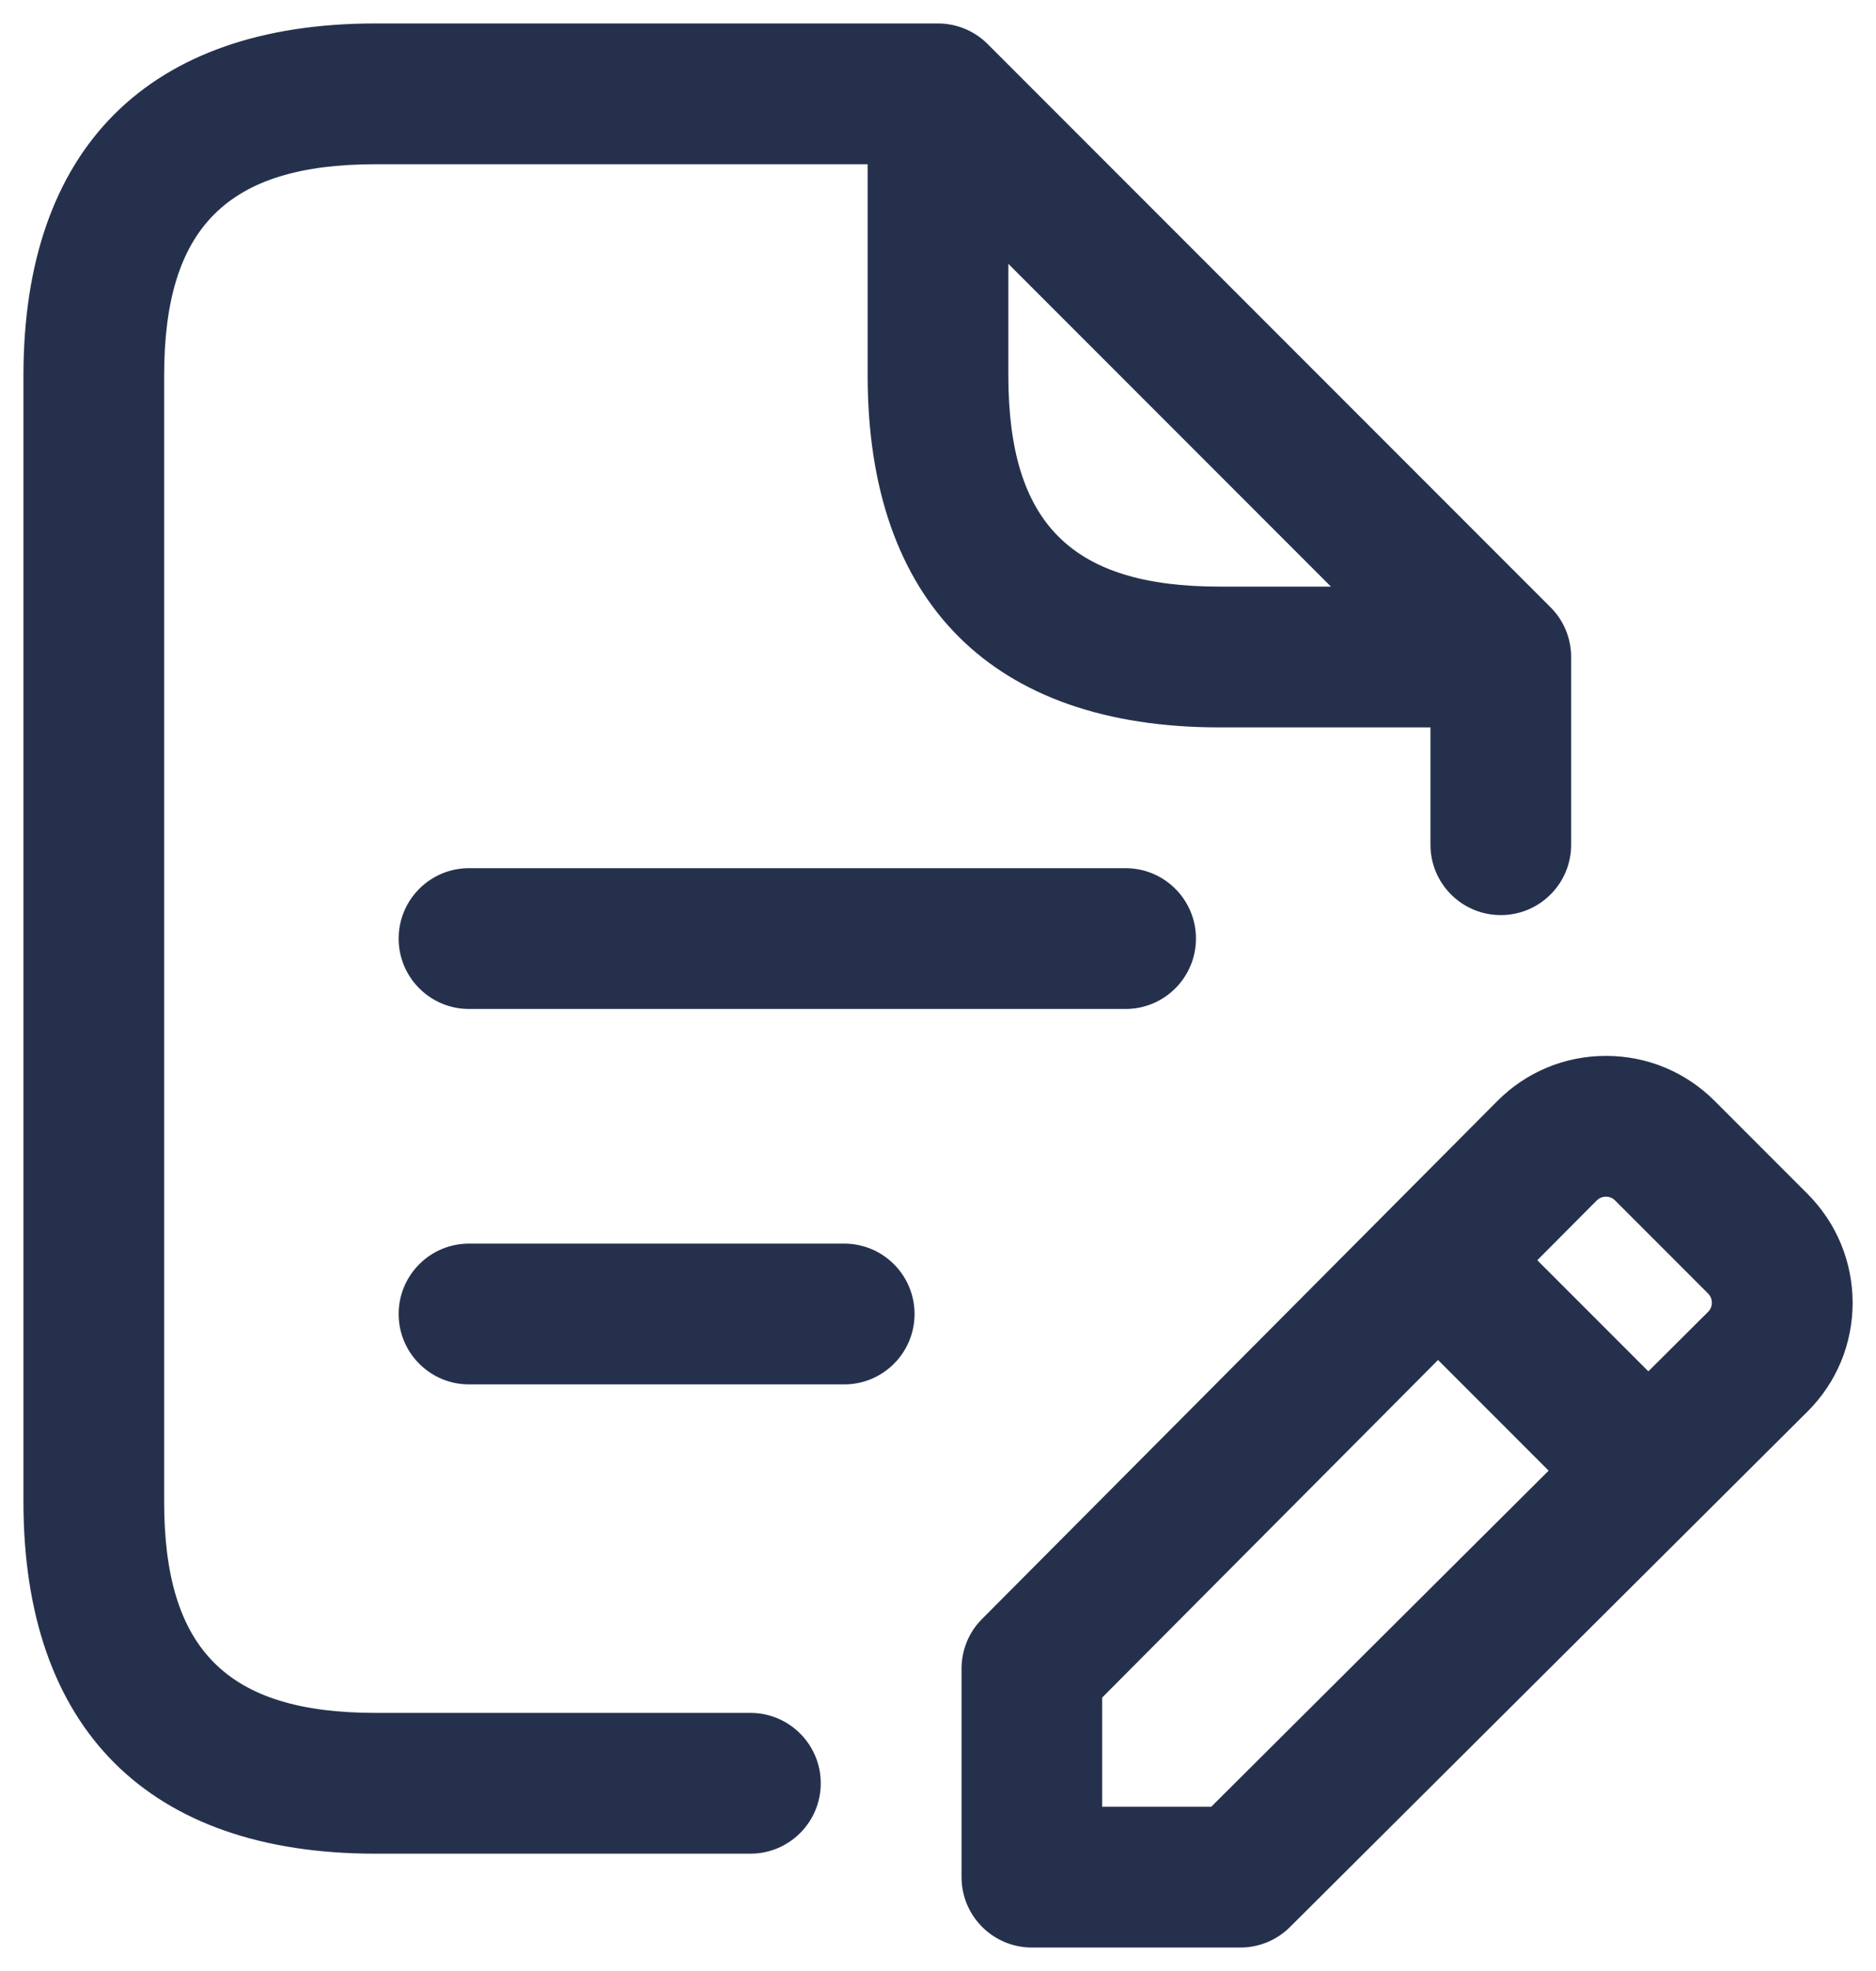 <svg width="20" height="21" viewBox="0 0 20 21" fill="none" xmlns="http://www.w3.org/2000/svg">
<path d="M19.27 12.72L18.28 11.73C17.97 11.42 17.559 11.25 17.122 11.25C17.121 11.25 17.12 11.25 17.12 11.25C16.682 11.25 16.269 11.422 15.961 11.733L10.47 17.249C10.329 17.389 10.251 17.58 10.251 17.778V20C10.251 20.414 10.587 20.75 11.001 20.75H13.224C13.422 20.75 13.613 20.671 13.753 20.531L19.269 15.04C19.58 14.731 19.75 14.319 19.751 13.881C19.75 13.443 19.58 13.031 19.27 12.72ZM17.121 12.75C17.147 12.75 17.185 12.757 17.219 12.791L18.209 13.781C18.243 13.815 18.25 13.854 18.25 13.88C18.25 13.906 18.243 13.944 18.209 13.978L17.573 14.611L16.389 13.427L17.022 12.791C17.057 12.757 17.095 12.75 17.121 12.75ZM12.913 19.25H11.75V18.087L15.331 14.49L16.51 15.669L12.913 19.25ZM8 18.25H4C2.423 18.25 1.75 17.577 1.75 16V4C1.75 2.423 2.423 1.75 4 1.75H9.25V4C9.25 6.418 10.582 7.75 13 7.75H15.25V9C15.25 9.414 15.586 9.75 16 9.75C16.414 9.75 16.75 9.414 16.75 9V7C16.75 6.801 16.671 6.61 16.53 6.47L10.53 0.47C10.389 0.329 10.199 0.25 10 0.25H4C1.582 0.25 0.25 1.582 0.25 4V16C0.25 18.418 1.582 19.75 4 19.75H8C8.414 19.75 8.75 19.414 8.75 19C8.75 18.586 8.414 18.25 8 18.25ZM10.75 4V2.811L14.189 6.25H13C11.423 6.25 10.75 5.577 10.75 4ZM5 9.25C4.586 9.25 4.25 9.586 4.25 10C4.25 10.414 4.586 10.75 5 10.75H12C12.414 10.75 12.75 10.414 12.75 10C12.75 9.586 12.414 9.25 12 9.25H5ZM9 13.25H5C4.586 13.25 4.25 13.586 4.25 14C4.25 14.414 4.586 14.75 5 14.75H9C9.414 14.75 9.75 14.414 9.75 14C9.75 13.586 9.414 13.25 9 13.25Z" fill="#25314C"/>
</svg>
